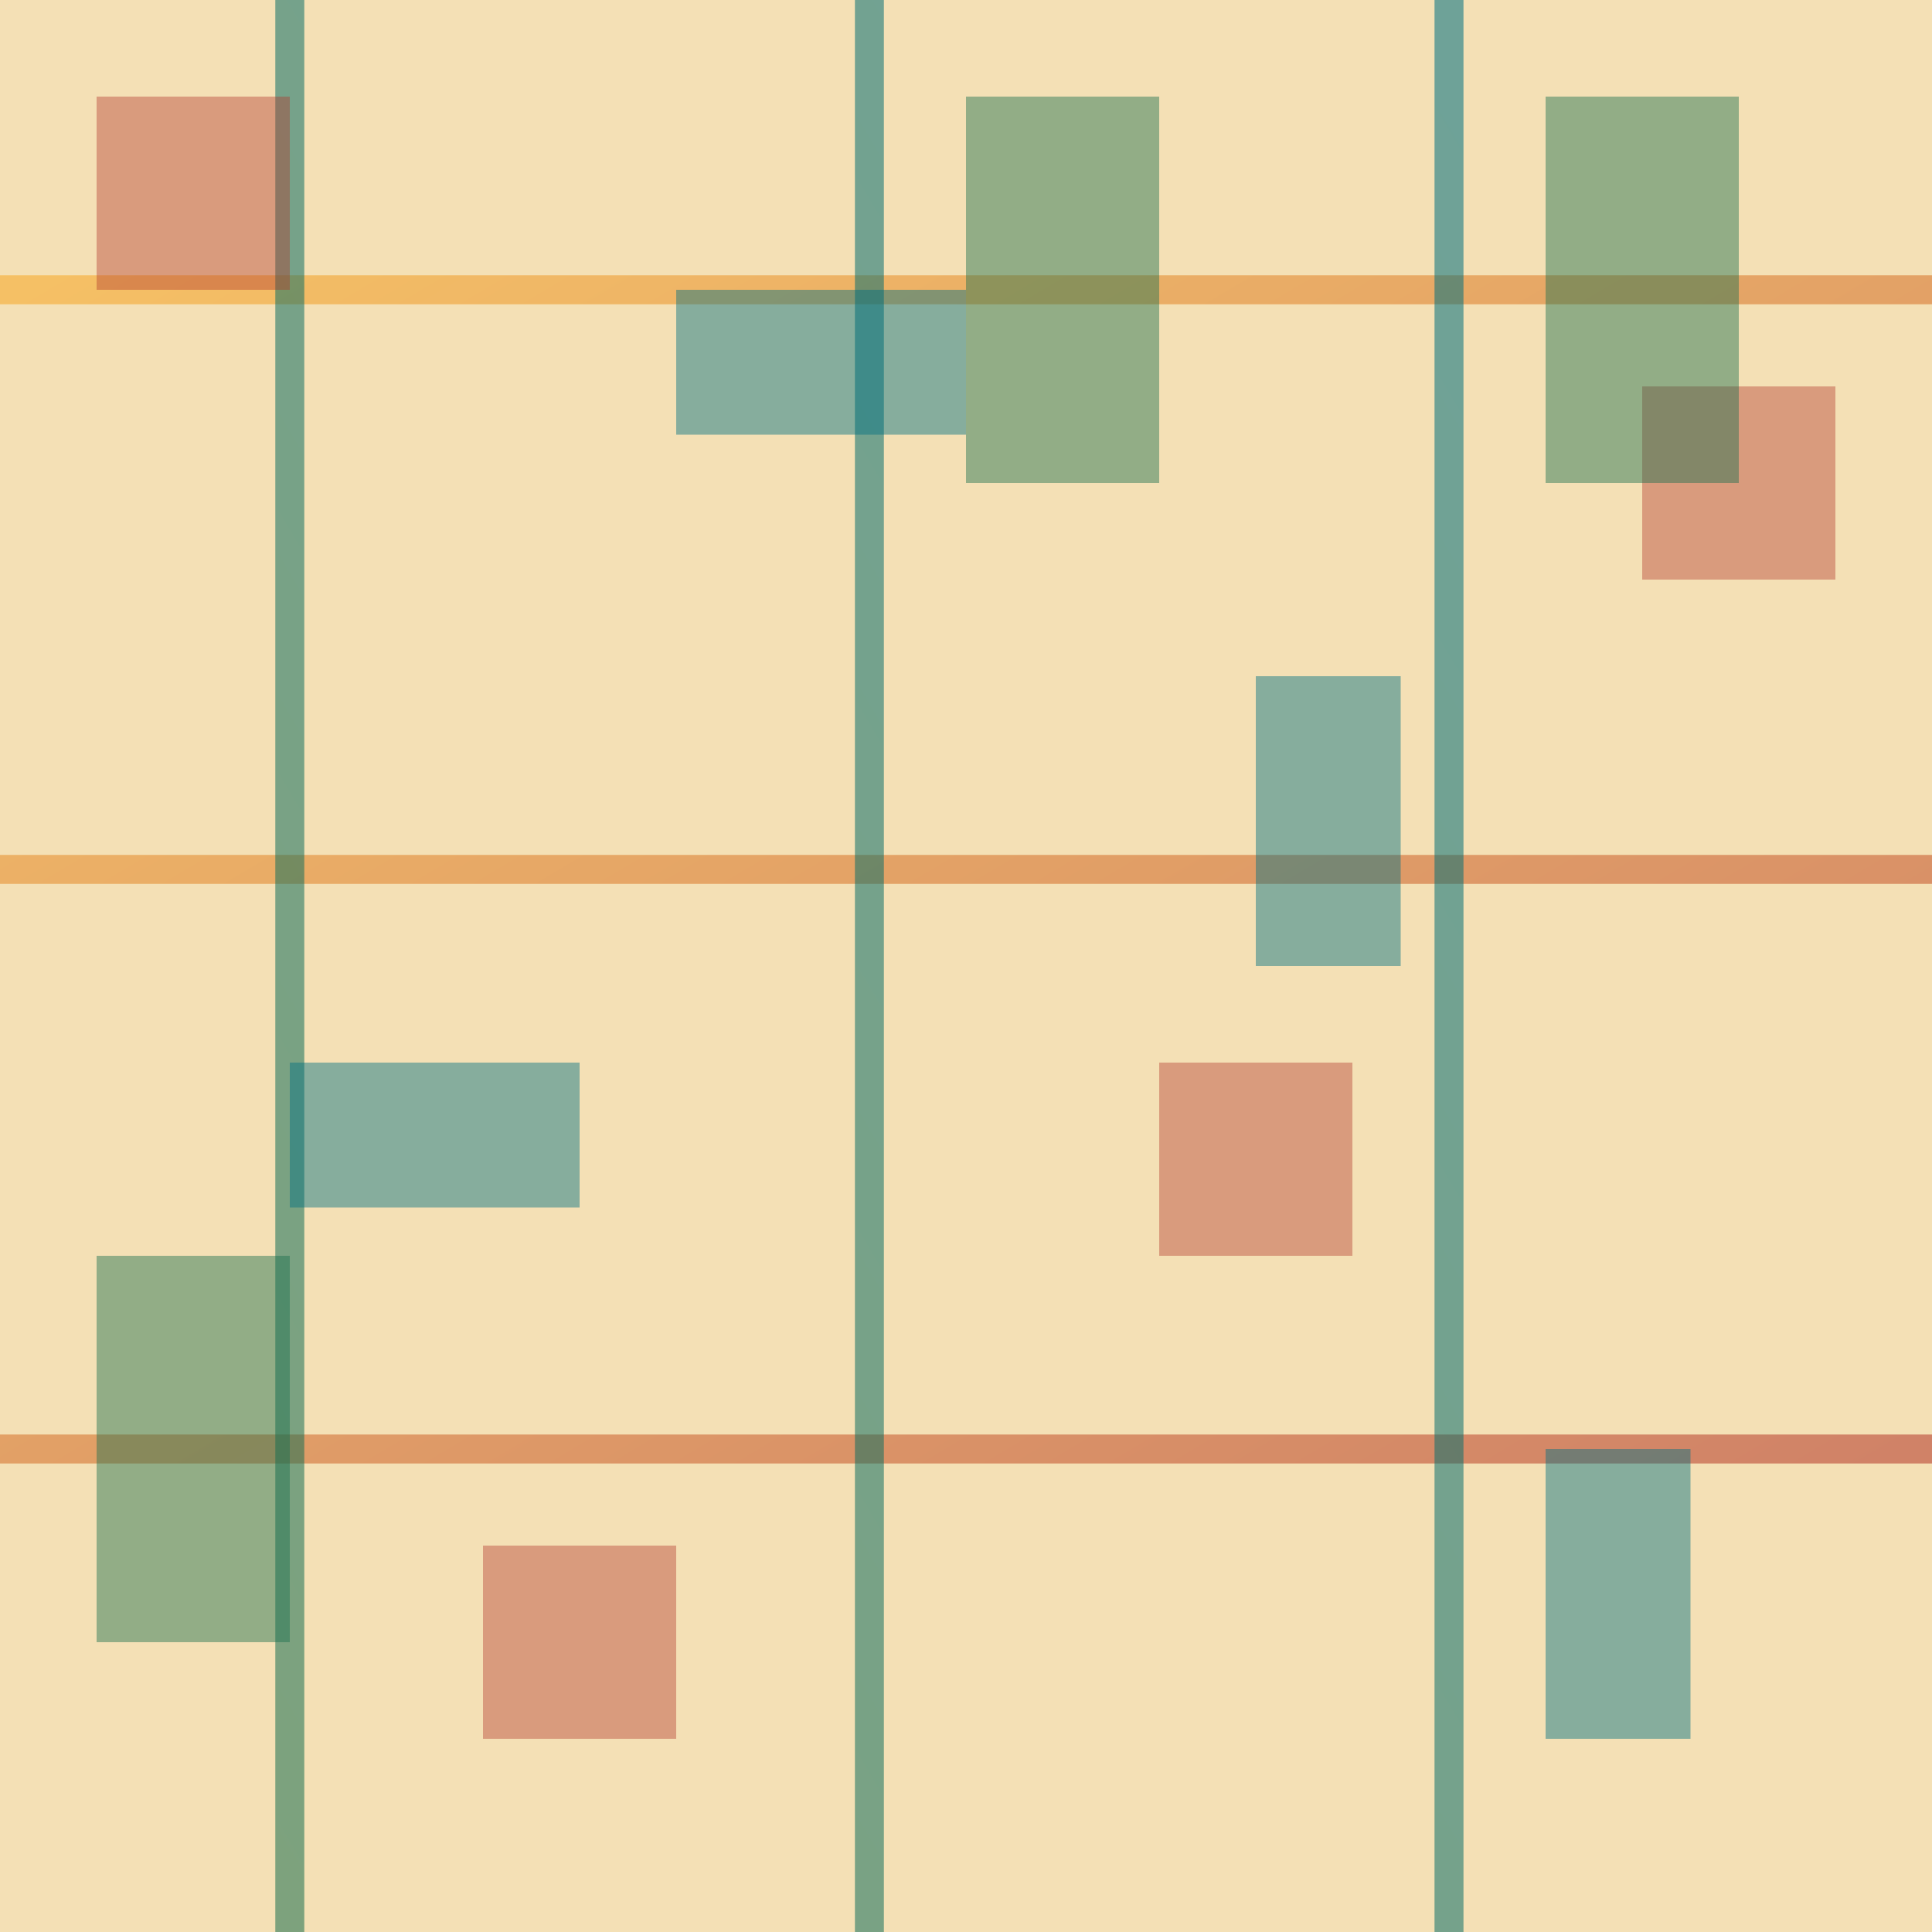 <svg xmlns="http://www.w3.org/2000/svg" width="800" height="800" viewBox="0 0 400 400">
  <defs>
    <linearGradient id="g1" x1="0%" y1="0%" x2="100%" y2="100%">
      <stop offset="0%" stop-color="#f6a623" />
      <stop offset="100%" stop-color="#b23427" />
    </linearGradient>
    <linearGradient id="g2" x1="0%" y1="100%" x2="100%" y2="0%">
      <stop offset="0%" stop-color="#1b6f4e" />
      <stop offset="100%" stop-color="#006f80" />
    </linearGradient>
  </defs>
  <rect width="400" height="400" fill="#f4e0b5" />
  <g fill="none" stroke-width="6">
    <path stroke="url(#g1)" d="M0 60h400M0 180h400M0 300h400" opacity="0.55" />
    <path stroke="url(#g2)" d="M60 0v400M180 0v400M300 0v400" opacity="0.55" />
  </g>
  <g fill="#b23427" opacity="0.4">
    <rect x="20" y="20" width="40" height="40" />
    <rect x="340" y="80" width="40" height="40" />
    <rect x="100" y="320" width="40" height="40" />
    <rect x="240" y="220" width="40" height="40" />
  </g>
  <g fill="#006f80" opacity="0.45">
    <rect x="140" y="60" width="60" height="30" />
    <rect x="260" y="140" width="30" height="60" />
    <rect x="60" y="220" width="60" height="30" />
    <rect x="320" y="300" width="30" height="60" />
  </g>
  <g fill="#1b6f4e" opacity="0.45">
    <rect x="200" y="20" width="40" height="80" />
    <rect x="20" y="260" width="40" height="80" />
    <rect x="320" y="20" width="40" height="80" />
  </g>
</svg>
